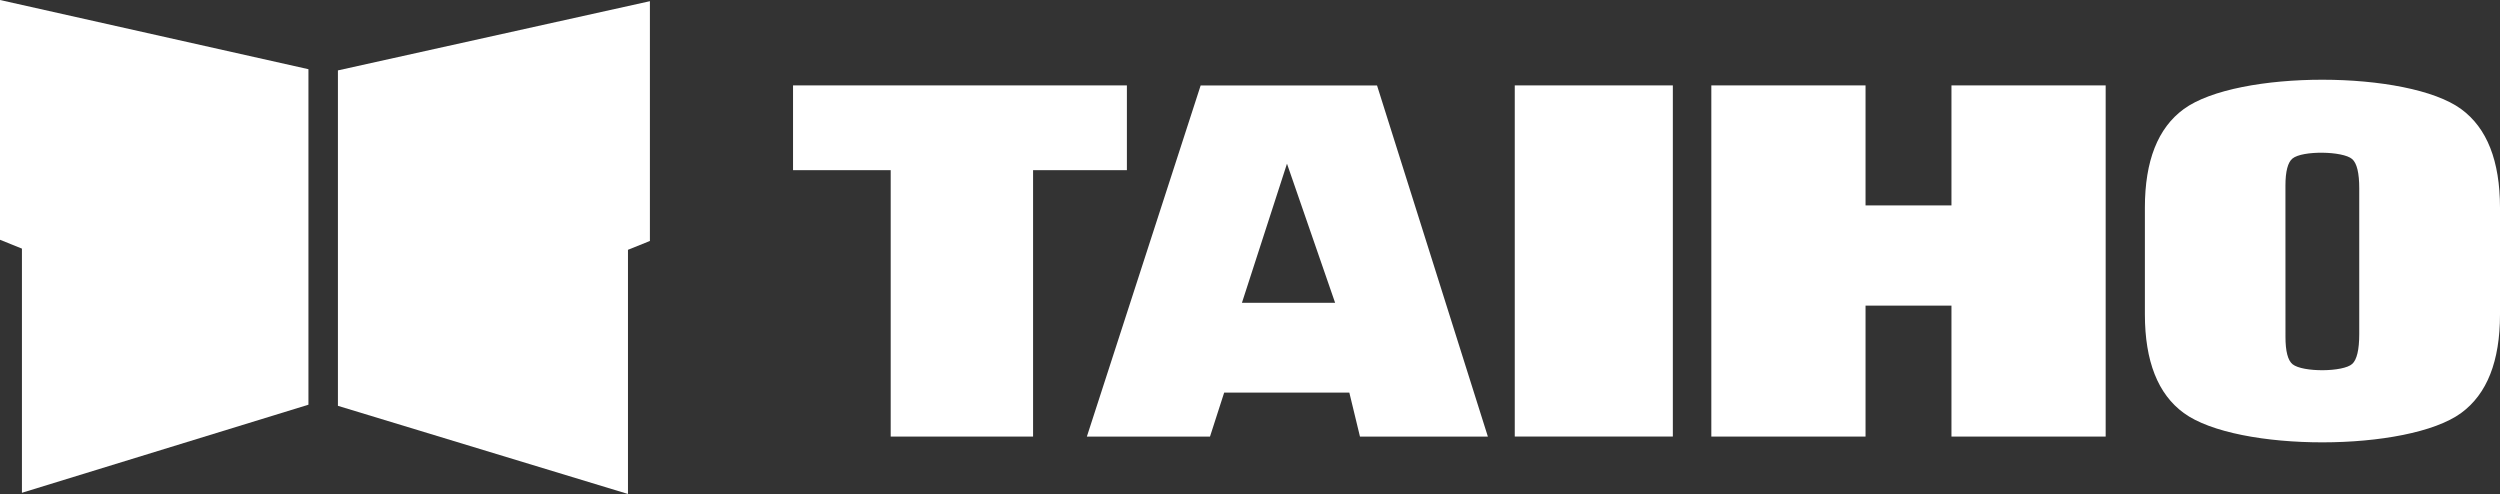 <svg id="Слой_1" data-name="Слой 1" xmlns="http://www.w3.org/2000/svg" viewBox="0 0 754.69 149.12"><rect x="0" y="0" width="754.69" height="149.12" fill="#333333" stroke="none"/><defs><style>.cls-1,.cls-2{fill:#fff;}.cls-1{fill-rule:evenodd;}</style></defs><polygon class="cls-1" points="93.11 122.17 93.11 20.89 0 0 0 72.38 6.62 75.05 6.62 148.76 93.11 122.17"/><polygon class="cls-1" points="102.01 122.51 102.01 21.25 196.19 0.36 196.19 72.74 189.57 75.41 189.57 149.12 102.01 122.51"/><rect class="cls-2" x="457.27" y="25.78" width="47.72" height="106"/><polygon class="cls-1" points="239.4 51.37 239.4 25.78 340.18 25.78 340.18 51.37 311.86 51.37 311.86 131.79 268.88 131.79 268.88 51.37 239.4 51.37"/><polygon class="cls-1" points="516.61 25.78 563.16 25.78 563.16 62.01 589.1 62.01 589.1 25.78 635.65 25.78 635.65 131.79 589.1 131.79 589.1 92.26 563.16 92.26 563.16 131.79 516.61 131.79 516.61 25.78"/><path class="cls-1" d="M1134.8,528.41q0-21.18,11.73-29.75c16.22-11.87,67.69-11.76,83.75,0q11.7,8.56,11.72,29.75v32.24q0,21.17-11.72,29.75c-16.06,11.76-67.53,11.88-83.75,0q-11.71-8.56-11.73-29.75V528.41Zm42.44,39c0,4.34.71,7.13,2.16,8.29,3.08,2.45,15.31,2.36,18-.12,1.38-1.25,2.11-4.26,2.11-9v-44c0-4.63-.71-7.61-2.16-8.85-2.79-2.4-15-2.61-18-.14-1.39,1.14-2.12,3.86-2.12,8.18Z" transform="translate(-487.31 -465.73)"/><path class="cls-1" d="M815.41,597.52l34.35-106H903l33.46,106H897.85l-3.21-13.28H856.86l-4.28,13.28Zm46.81-40.38h28.13l-14.53-42Z" transform="translate(-487.31 -465.73)"/></svg>